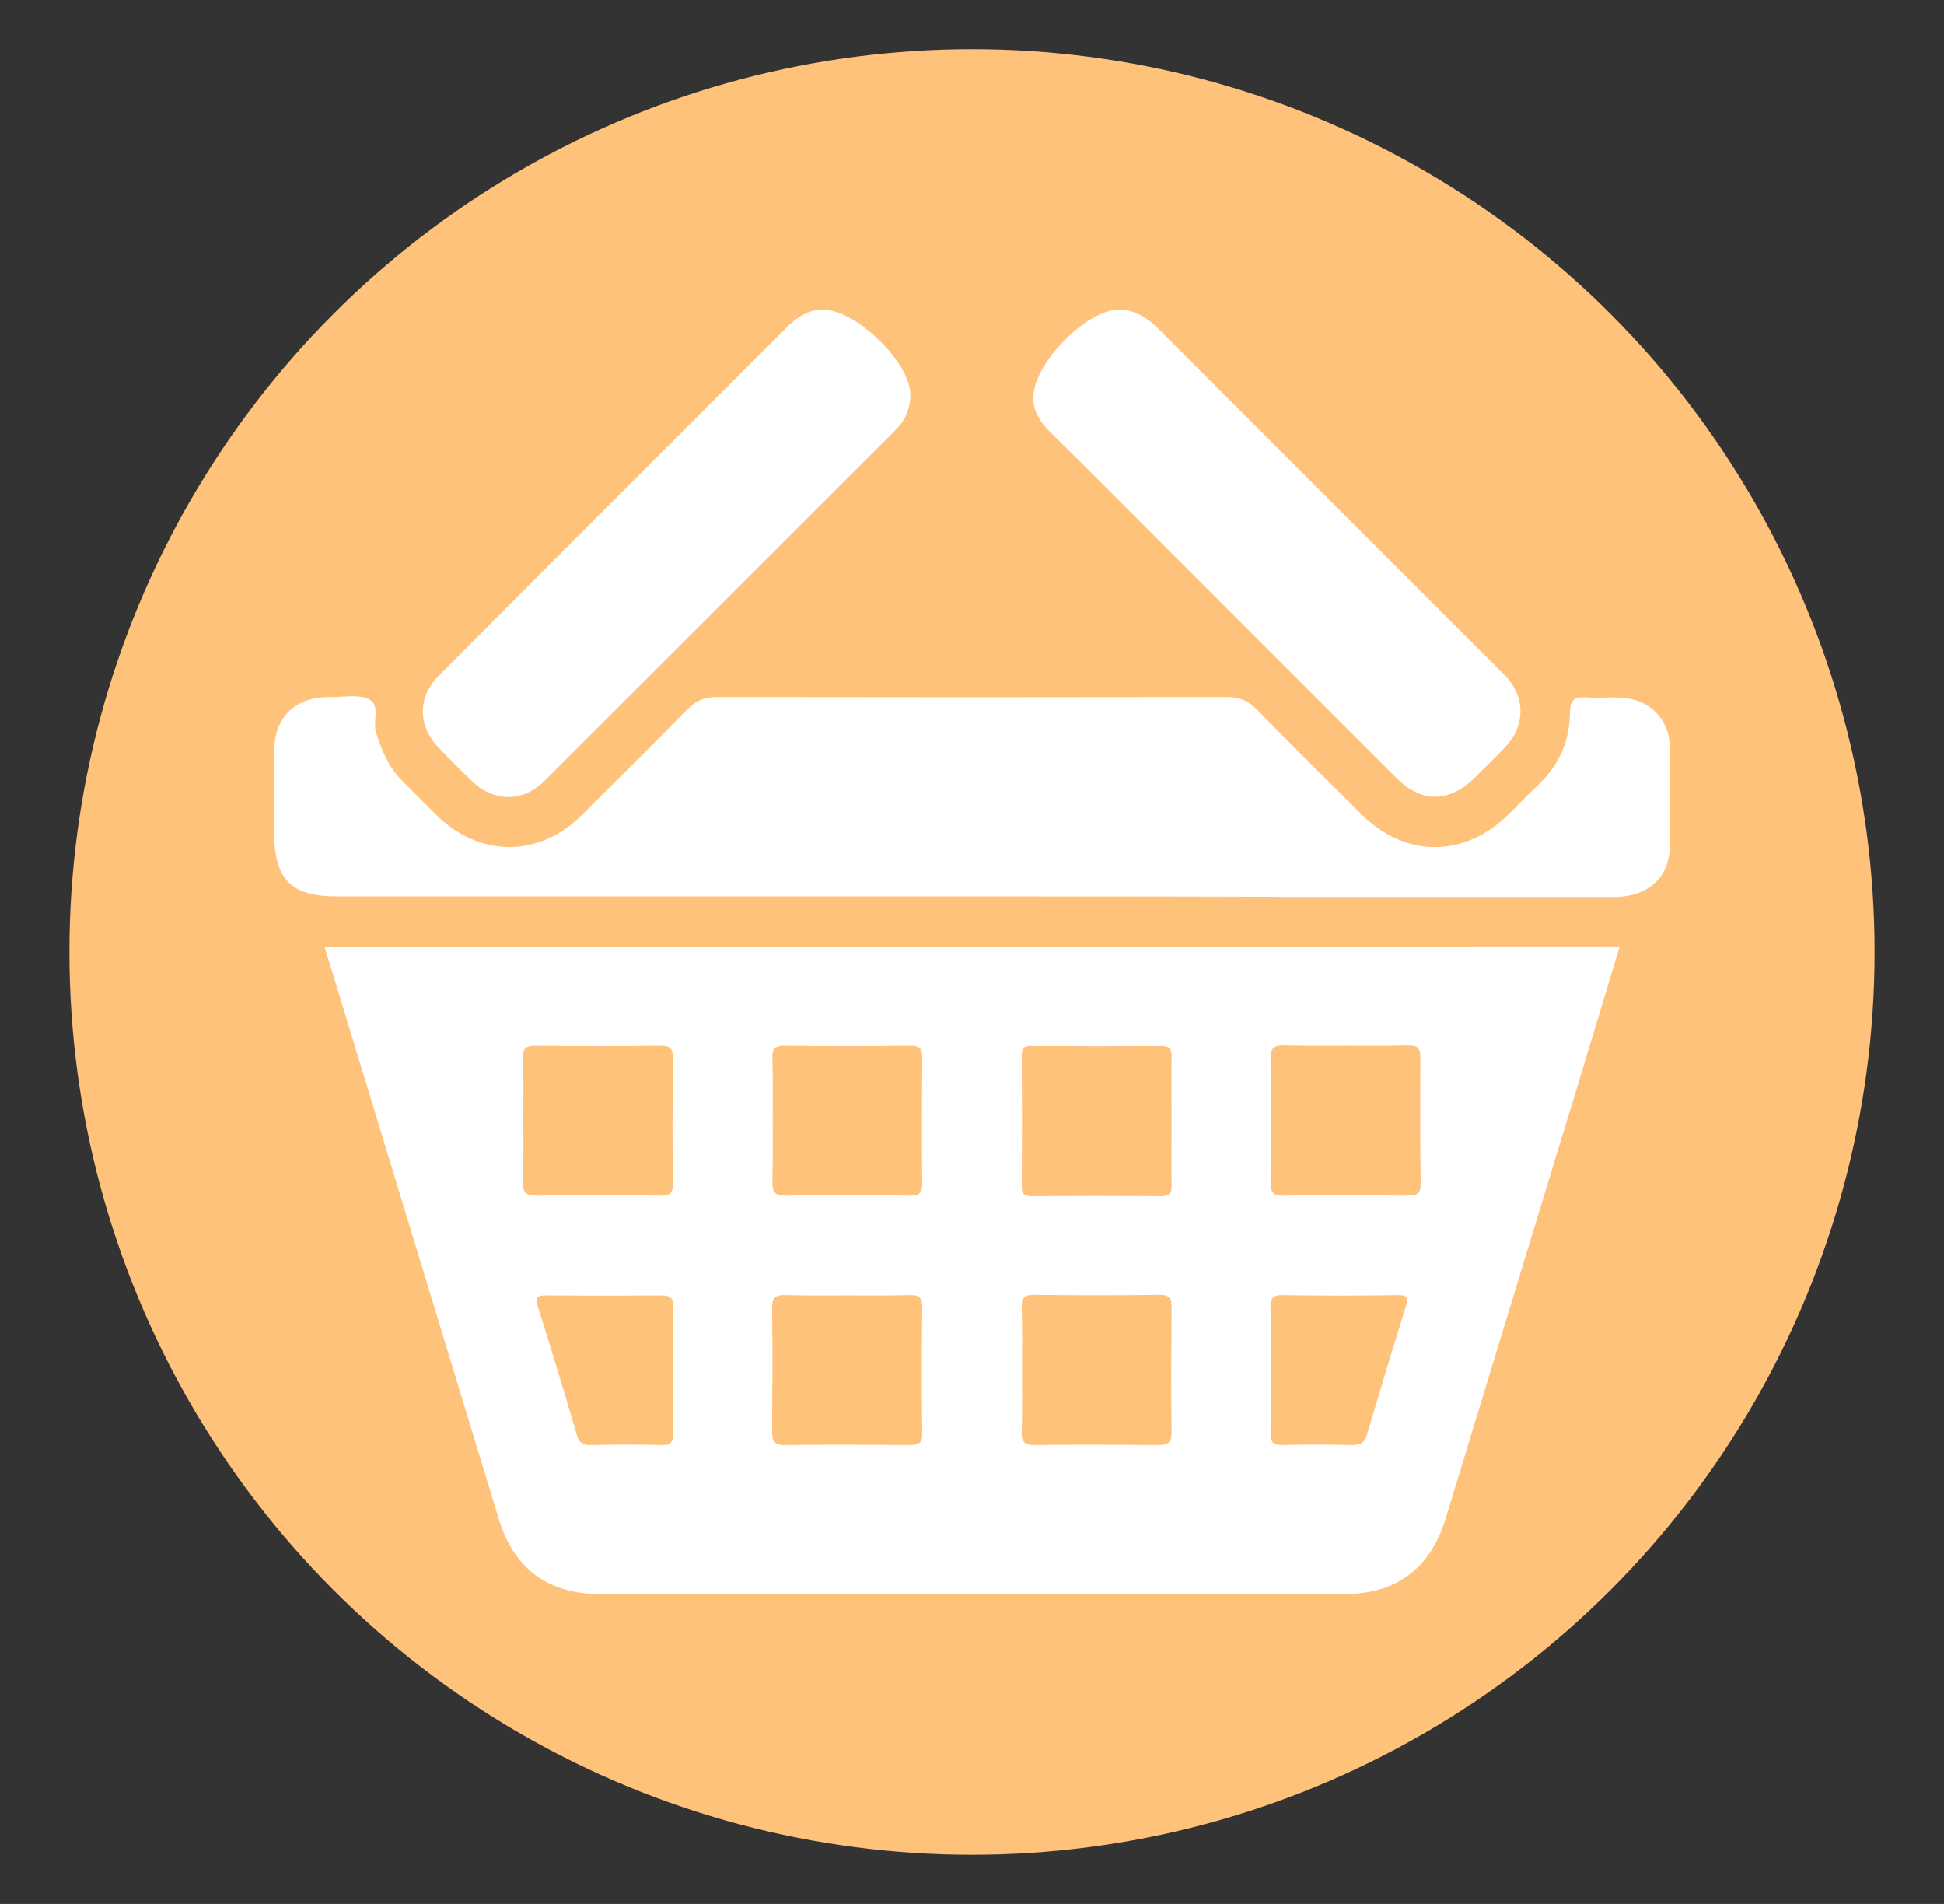 <?xml version="1.0" encoding="utf-8"?>
<!-- Generator: Adobe Illustrator 23.1.0, SVG Export Plug-In . SVG Version: 6.00 Build 0)  -->
<svg version="1.1" id="Слой_1" xmlns="http://www.w3.org/2000/svg" xmlns:xlink="http://www.w3.org/1999/xlink" x="0px" y="0px"
	 viewBox="0 0 672 658" style="enable-background:new 0 0 672 658;" xml:space="preserve">
<rect x="0" y="0" width="672" height="658" fill="#333333" stroke="none"/>
<style type="text/css">
	.st0{fill:#FFC27A;}
	.st1{fill:#FFFFFF;}
</style>
<circle class="st0" cx="336" cy="329" r="312"/>
<g>
	<path class="st1" d="M336,309.8c-73.2,0-146.4,0-219.6,0c-15.8,0-21.6-5.9-21.6-21.9c0-9.5-0.1-19,0-28.5
		c0.1-11.5,7-18.3,18.5-18.5c0.4,0,0.7,0,1.1,0c4.3,0.1,9.1-1,12.8,0.6c4.6,2,1.5,7.7,2.8,11.7c2,6.3,4.4,12.1,9.2,16.8
		c3.9,3.9,7.8,7.9,11.8,11.8c14.7,14.5,35.3,14.6,49.9,0.1c12.2-12.1,24.5-24.3,36.5-36.6c3-3,6-4.4,10.3-4.4
		c58.8,0.1,117.7,0.1,176.5,0c4.3,0,7.4,1.3,10.4,4.4c11.9,12.2,24,24.2,36.1,36.2c15.1,15,35.5,15,50.7,0
		c3.6-3.5,7.1-7.2,10.7-10.6c6.9-6.7,10.5-14.9,10.6-24.5c0-3.9,1.1-5.6,5.2-5.4c4.1,0.3,8.3-0.1,12.4,0.1
		c9.6,0.4,16.7,7.2,16.9,16.8c0.3,11.7,0.2,23.3,0,35c-0.2,10.4-7.7,17-18.8,17.1c-34.6,0-69.2,0-103.9,0
		C414.9,309.8,375.4,309.8,336,309.8z"/>
	<path class="st1" d="M284.5,107c11.8,0.1,30.2,18.6,30.2,29.3c0,4.9-1.8,9.1-5.3,12.5c-40.3,40.3-80.7,80.7-121.1,121
		c-7.5,7.5-17.4,7.5-25,0.3c-4-3.8-8-7.8-11.8-11.8c-7-7.4-7.2-17.3,0-24.6c40.4-40.6,80.9-81,121.4-121.5
		C276.5,108.8,280.6,106.9,284.5,107z"/>
	<path class="st1" d="M357.2,137.5c-0.1-11.9,18.5-30.5,29.5-30.5c5.8,0,10.1,3,14,6.9c37.3,37.3,74.6,74.6,111.9,111.9
		c2.7,2.7,5.4,5.3,8,8c6.7,7.3,6.7,16.9-0.1,24.2c-3.4,3.7-7.1,7.1-10.6,10.7c-8.9,8.8-18.5,8.9-27.3,0.1
		c-26.4-26.4-52.8-52.8-79.2-79.2c-13.3-13.3-26.6-26.7-40-39.9C359.6,146.1,357.1,141.9,357.2,137.5z"/>
	<path class="st1" d="M112.2,327.2c0.6,2.2,1.2,4.1,1.8,5.9c19.5,63.9,38.9,127.9,58.4,191.8c5.2,17.2,17,26,35,26
		c85.8,0,171.5,0,257.3,0c18,0,29.7-8.8,35-26c15.4-50.4,30.7-100.8,46.1-151.2c4.7-15.4,9.3-30.8,14.1-46.6
		C410.4,327.2,261.5,327.2,112.2,327.2z M356.8,361.5c14.9,0.1,29.8,0.1,44.7,0c3.1,0,3.5,1.3,3.5,3.9c-0.1,7.4,0,14.7,0,22.1
		c0,7.4-0.1,14.7,0,22.1c0.1,2.7-0.7,3.8-3.6,3.8c-14.9-0.1-29.8-0.1-44.7,0c-2.5,0-3.5-0.7-3.5-3.3c0.1-15.1,0.1-30.1,0-45.2
		C353.1,361.9,354.4,361.4,356.8,361.5z M228.8,499.4c-8.2-0.2-16.5-0.2-24.7,0c-2.5,0-3.9-0.7-4.6-3.2
		c-4.4-14.9-8.9-29.9-13.6-44.7c-0.9-2.8-0.6-3.8,2.6-3.8c13.4,0.1,26.9,0.1,40.4,0c3.3,0,3.8,1.3,3.8,4.1c-0.1,7.4,0,14.7,0,22.1
		c0,7.2-0.1,14.4,0.1,21.5C232.7,498.2,232,499.5,228.8,499.4z M228,413.2c-14.2-0.2-28.3-0.2-42.5,0c-4,0.1-4.8-1.4-4.7-4.9
		c0.2-7.2,0.1-14.4,0.1-21.5c0-7,0.1-14-0.1-21c-0.1-3.1,0.6-4.4,4.1-4.4c14.5,0.2,29.1,0.2,43.6,0c3.5,0,4.1,1.3,4.1,4.4
		c-0.1,14.4-0.2,28.7,0,43.1C232.7,412.6,231.3,413.3,228,413.2z M314.4,499.4c-14.4-0.1-28.7-0.2-43.1,0c-3.7,0.1-4.4-1.4-4.4-4.7
		c0.1-14.2,0.2-28.4,0-42.5c-0.1-4,1.4-4.8,5-4.6c7,0.2,14,0.1,21,0.1c7.2,0,14.4,0.1,21.5-0.1c3.1-0.1,4.4,0.6,4.4,4.1
		c-0.2,14.5-0.2,29.1,0,43.6C318.9,498.8,317.5,499.4,314.4,499.4z M314.2,413.2c-14.2-0.2-28.3-0.2-42.5,0c-4,0.1-4.8-1.4-4.7-4.9
		c0.2-7.2,0.1-14.4,0.1-21.5c0-7,0.1-14-0.1-21c-0.1-3.1,0.6-4.4,4.1-4.4c14.5,0.2,29.1,0.2,43.6,0c3.5,0,4.1,1.3,4.1,4.4
		c-0.1,14.4-0.2,28.7,0,43.1C318.9,412.6,317.5,413.3,314.2,413.2z M400.3,499.4c-14.2-0.1-28.3-0.2-42.5,0c-4,0.1-4.8-1.4-4.6-5
		c0.2-7,0.1-14,0.1-21c0-7.2,0.1-14.4-0.1-21.5c-0.1-3.1,0.6-4.4,4.1-4.4c14.5,0.2,29.1,0.2,43.6,0c3.5,0,4.1,1.3,4.1,4.4
		c-0.1,14.4-0.2,28.7,0,43.1C405,498.7,403.6,499.4,400.3,499.4z M485.9,451.7c-4.6,14.7-9,29.4-13.4,44.2c-0.8,2.7-2.2,3.5-5,3.5
		c-8.1-0.2-16.1-0.2-24.2,0c-3.5,0.1-4.2-1.3-4.1-4.4c0.2-7.2,0.1-14.3,0.1-21.5c0-7.2,0.1-14.4-0.1-21.5c-0.1-3.1,0.6-4.5,4.1-4.4
		c13.3,0.2,26.5,0.2,39.8,0C486.7,447.5,486.9,448.7,485.9,451.7z M491.1,409.1c0,3.5-1.3,4.1-4.4,4.1c-14.4-0.1-28.7-0.2-43.1,0
		c-3.7,0.1-4.4-1.3-4.4-4.7c0.2-14.2,0.2-28.4,0-42.5c-0.1-4,1.4-4.8,4.9-4.7c7.2,0.2,14.4,0.1,21.5,0.1c7,0,14,0.1,21-0.1
		c3.1-0.1,4.4,0.6,4.4,4.1C490.9,380.1,490.9,394.6,491.1,409.1z"/>
</g>
</svg>
